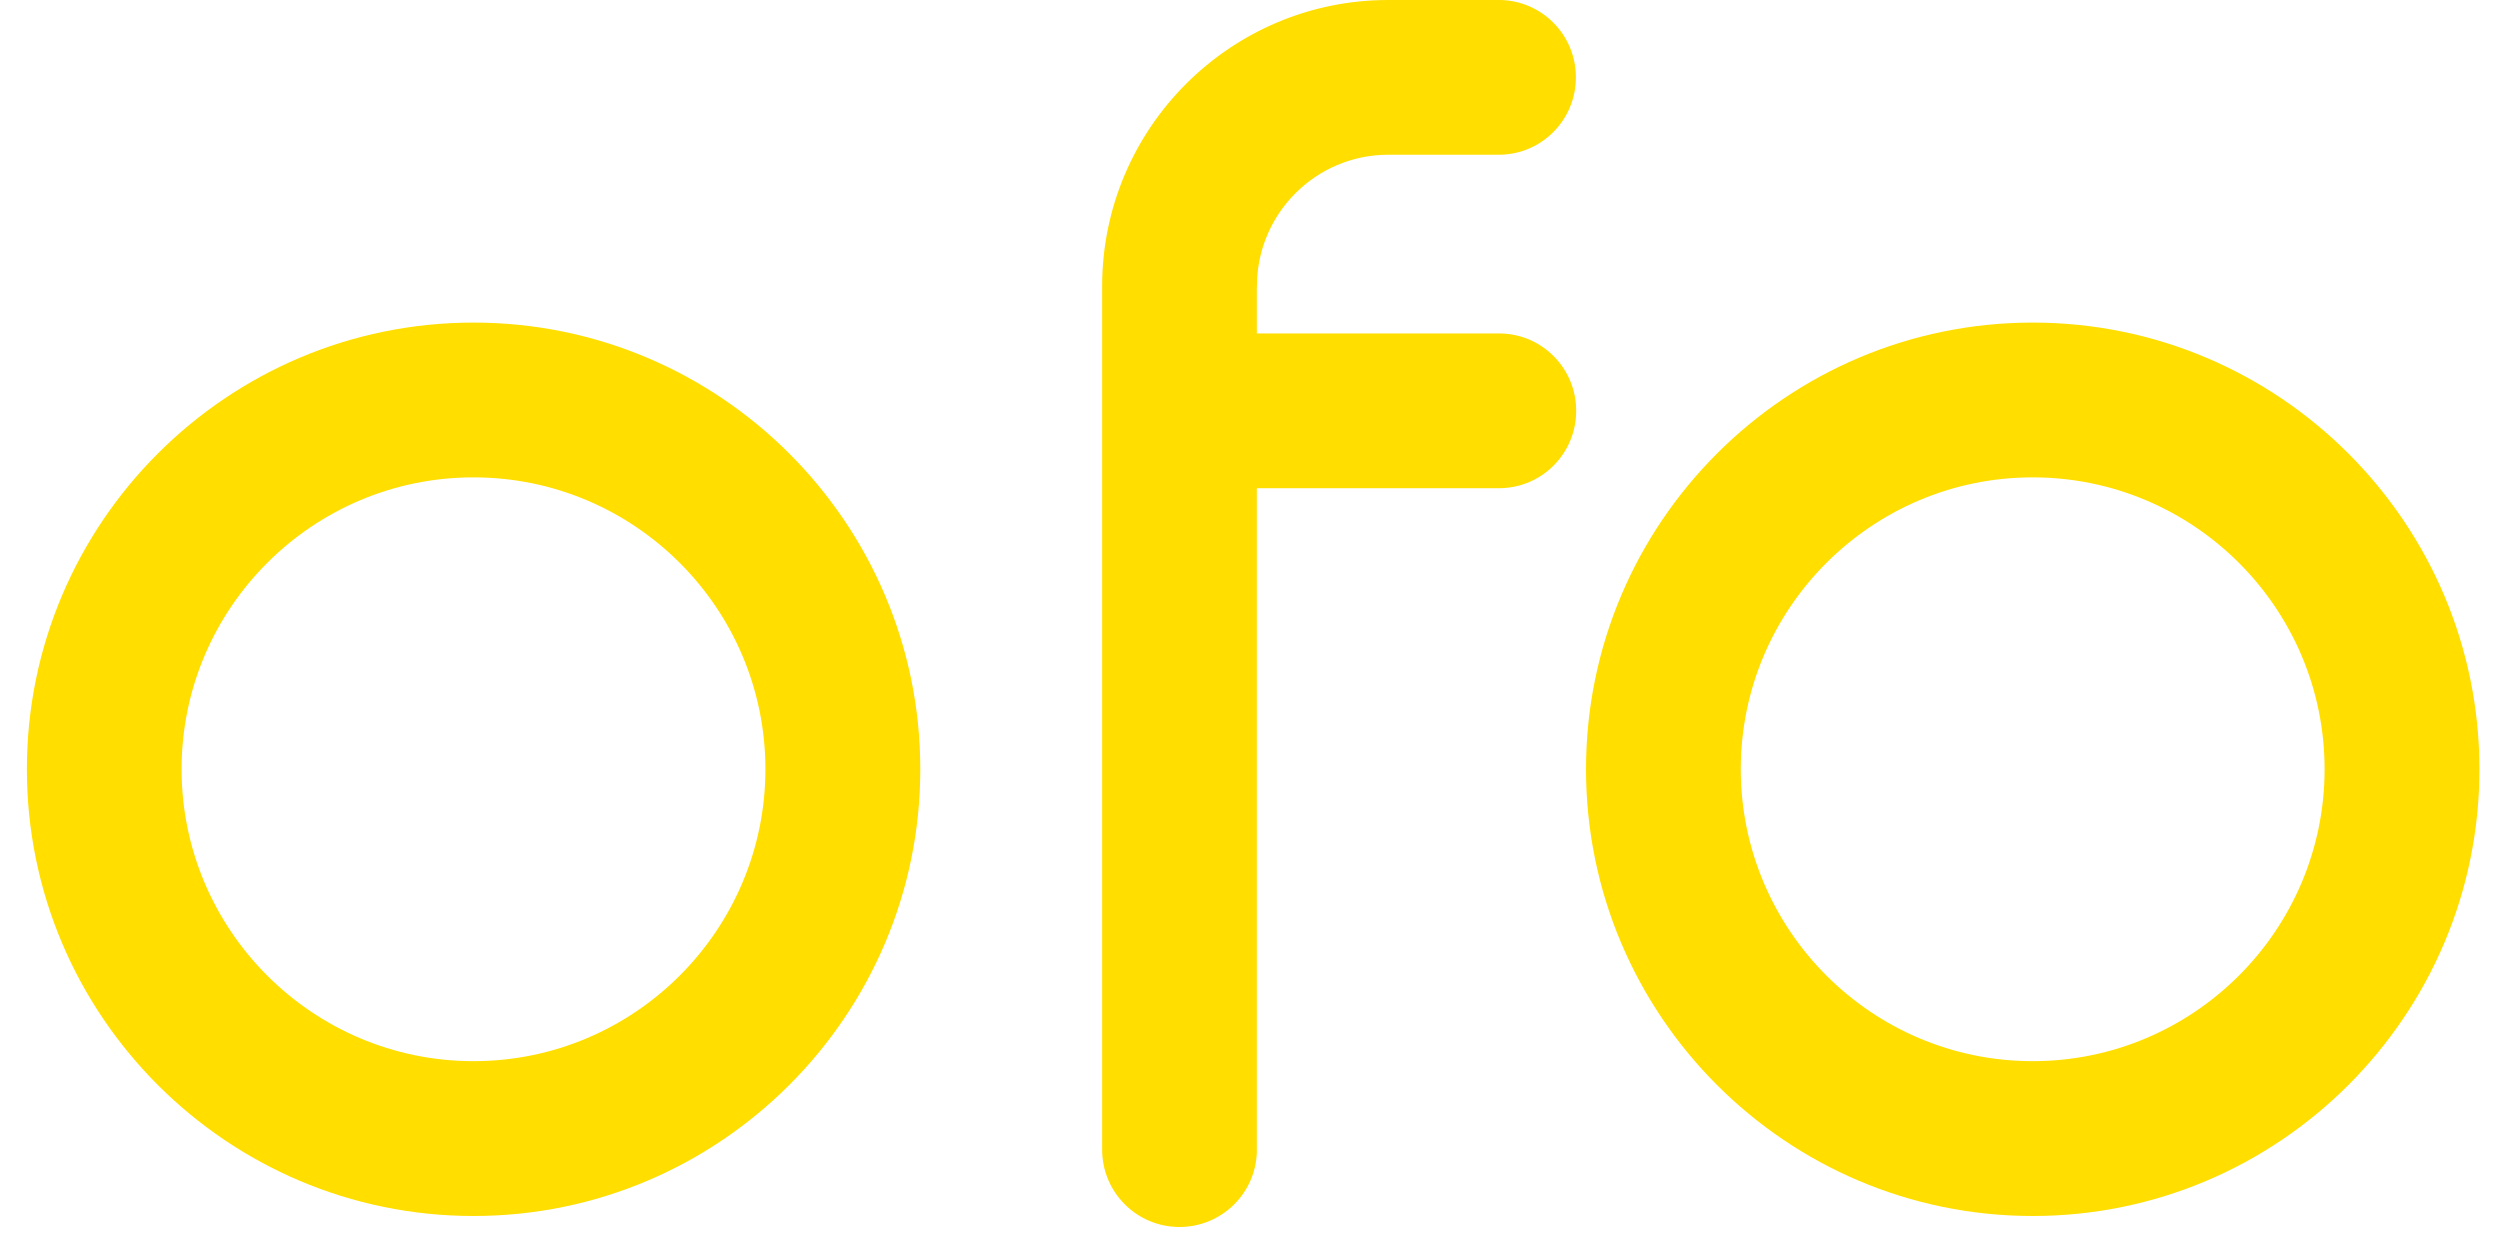 <svg viewBox="0 0 93 46" xmlns="http://www.w3.org/2000/svg"><title>ofo Logo</title><g fill="#FFDE00" fill-rule="evenodd"><path d="M55.833 12.406h-9.079v-1.67c.004-.031.004-.06.004-.092 0-2.694 2.188-4.888 4.885-4.888h4.147c1.569-.019 2.833-1.3 2.833-2.878C58.623 1.306 57.37.03 55.81 0h-4.167C45.774 0 41 4.774 41 10.644v32.125c0 1.586 1.287 2.875 2.877 2.875 1.556 0 2.824-1.234 2.877-2.777V18.16h9.078c1.554-.035 2.802-1.308 2.802-2.878 0-1.566-1.247-2.842-2.801-2.876"/><path d="M75.615 39.475c-5.985 0-10.858-4.873-10.858-10.861 0-5.987 4.873-10.856 10.858-10.856 5.988 0 10.86 4.869 10.86 10.856 0 5.988-4.872 10.861-10.86 10.861m0-27.475C66.453 12 59 19.453 59 28.616s7.453 16.619 16.615 16.619c9.164 0 16.62-7.456 16.62-16.619S84.779 12 75.615 12"/><path d="M17.614 39.475c-5.988 0-10.859-4.873-10.859-10.861 0-5.987 4.871-10.856 10.859-10.856 5.988 0 10.859 4.869 10.859 10.856 0 5.988-4.871 10.861-10.859 10.861m0-27.475C8.451 12 1 19.453 1 28.616s7.451 16.619 16.614 16.619c9.164 0 16.621-7.456 16.621-16.619S26.778 12 17.614 12"/></g></svg>